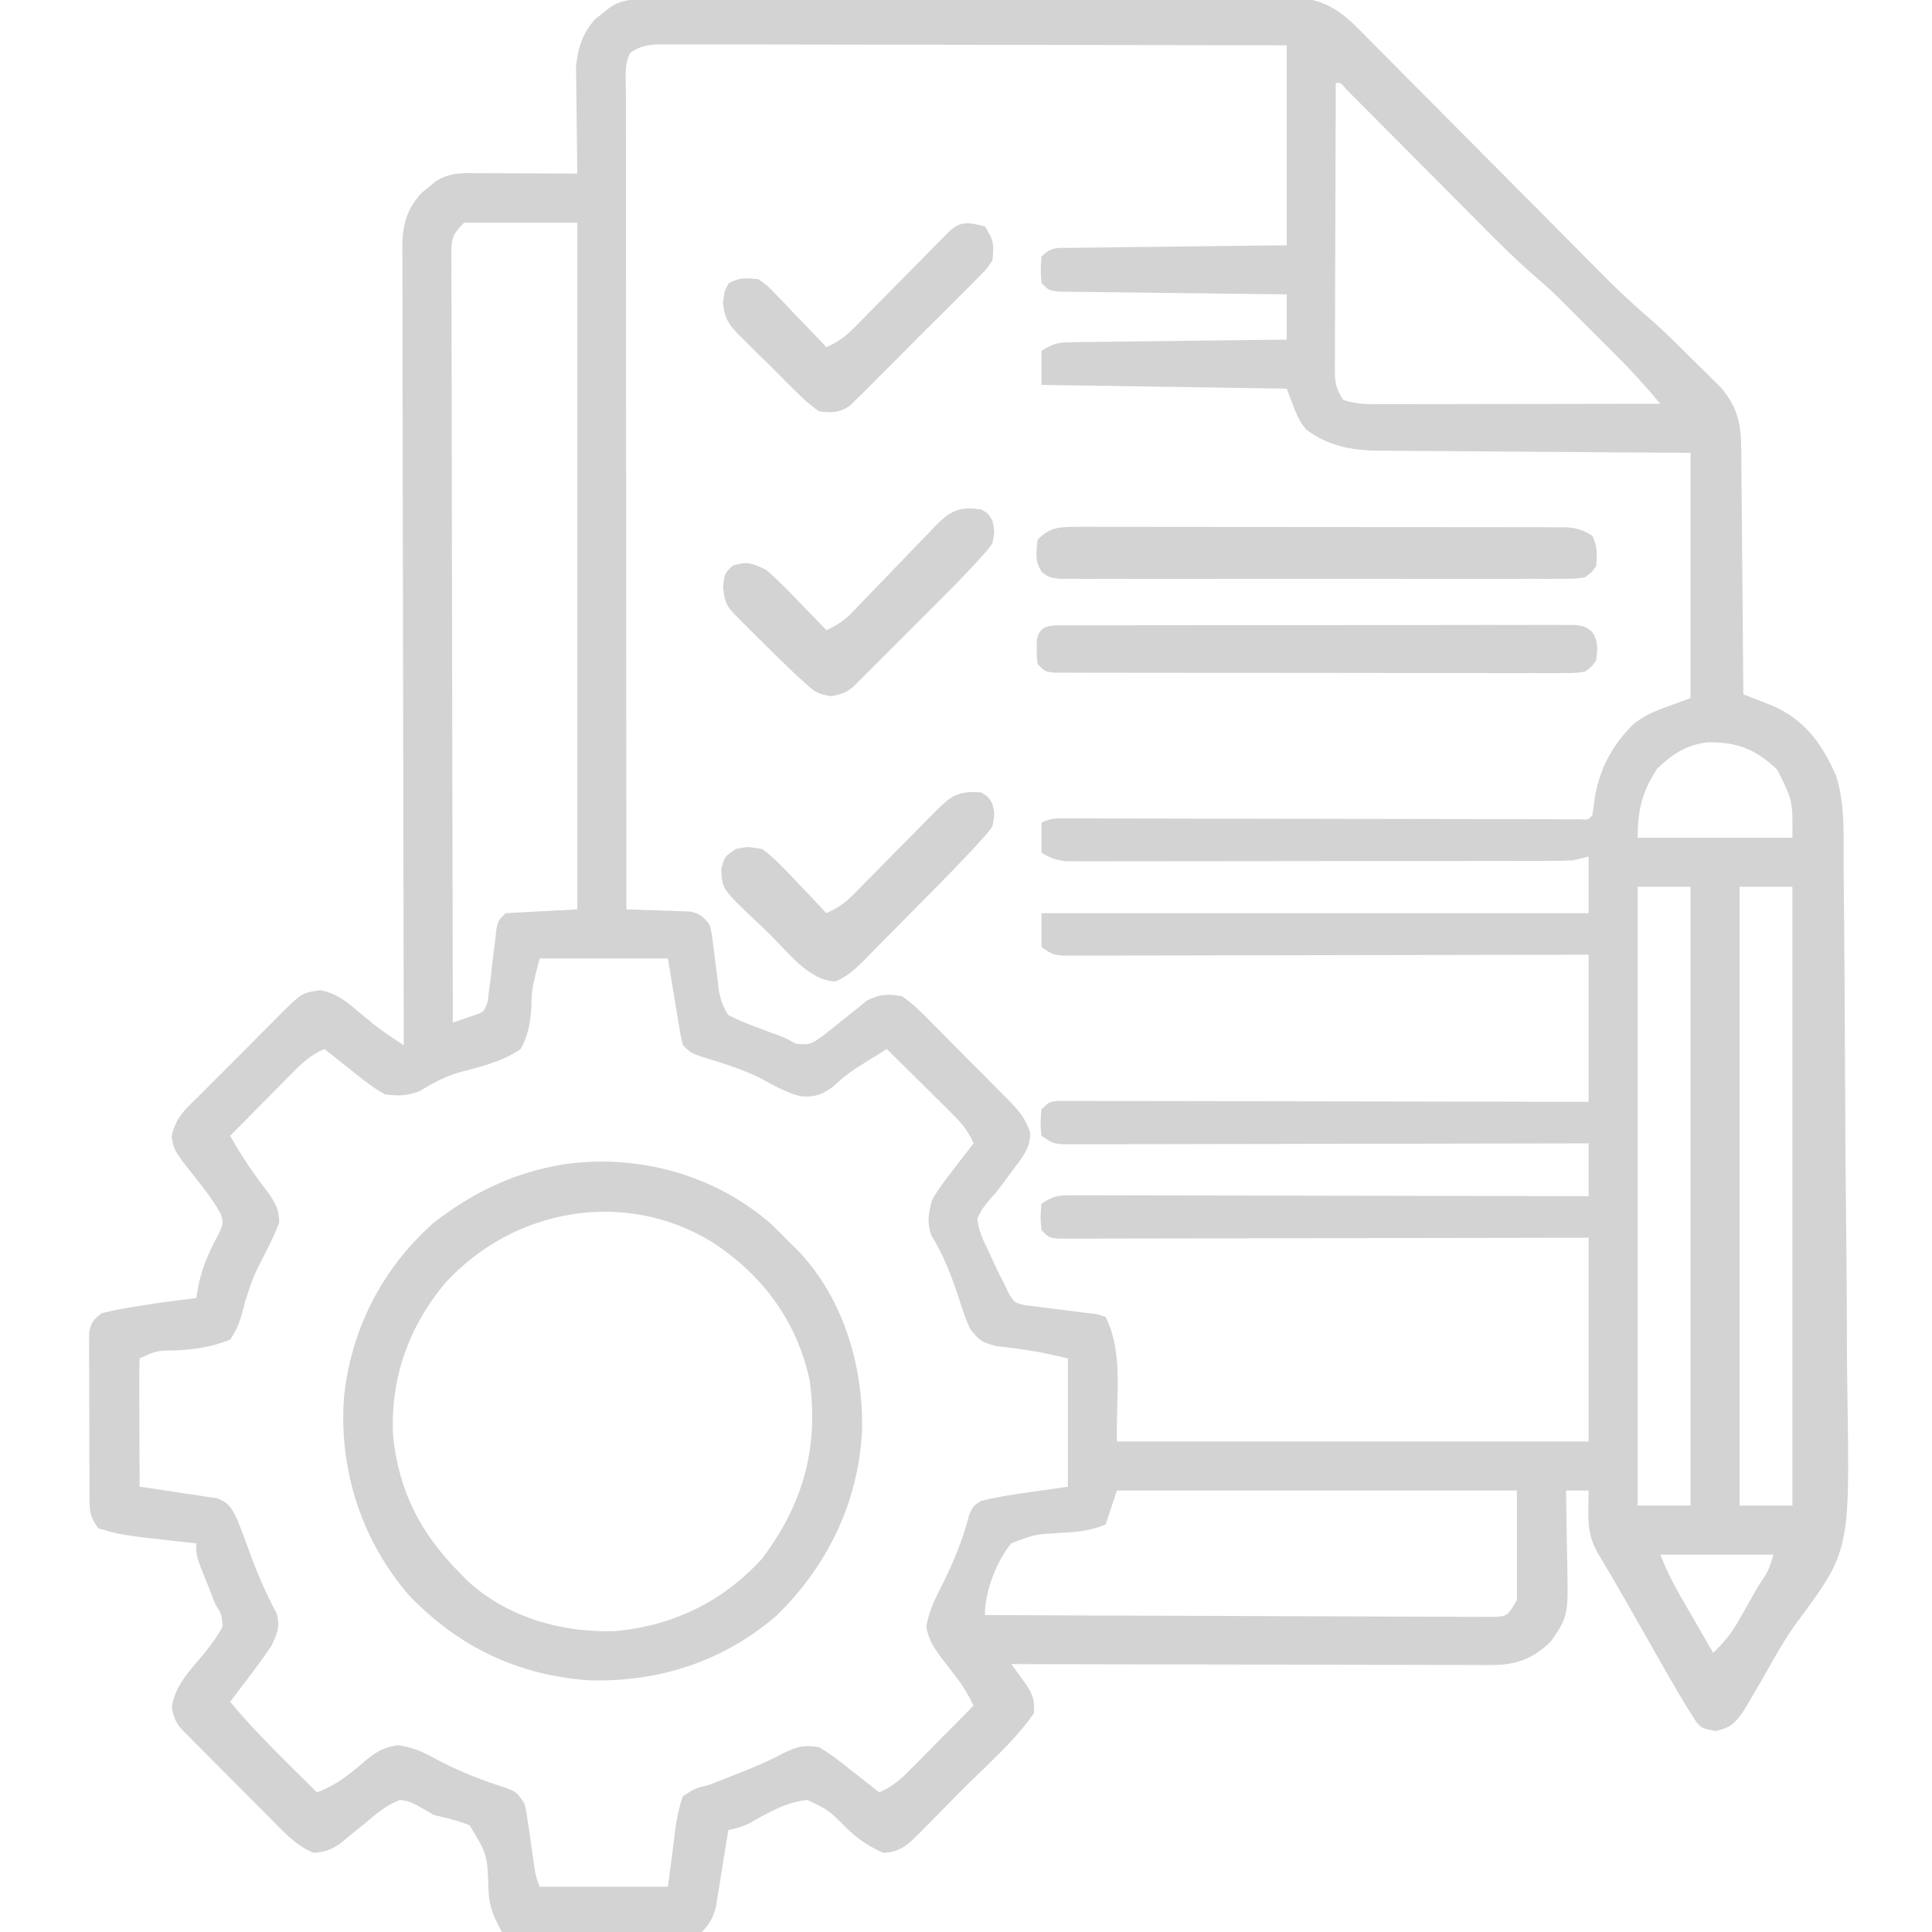 <?xml version="1.0" encoding="UTF-8"?>
<svg version="1.1" xmlns="http://www.w3.org/2000/svg" width="512" height="512">
<path d="M0 0 C0.748 -0.004 1.496 -0.007 2.267 -0.011 C4.787 -0.022 7.308 -0.026 9.828 -0.03 C11.63 -0.036 13.431 -0.043 15.233 -0.05 C20.138 -0.067 25.043 -0.078 29.948 -0.086 C33.012 -0.091 36.076 -0.097 39.14 -0.103 C48.724 -0.123 58.307 -0.137 67.891 -0.145 C78.958 -0.155 90.024 -0.181 101.091 -0.222 C109.641 -0.252 118.191 -0.267 126.742 -0.27 C131.85 -0.272 136.958 -0.281 142.066 -0.306 C146.874 -0.33 151.681 -0.334 156.488 -0.324 C158.251 -0.323 160.014 -0.329 161.777 -0.343 C164.187 -0.361 166.597 -0.354 169.008 -0.341 C169.702 -0.352 170.396 -0.363 171.111 -0.374 C177.908 -0.285 182.722 2.658 187.456 7.428 C188.4 8.368 188.4 8.368 189.363 9.327 C190.358 10.341 190.358 10.341 191.374 11.375 C192.093 12.096 192.813 12.817 193.555 13.559 C195.92 15.932 198.275 18.315 200.63 20.698 C202.281 22.358 203.934 24.017 205.587 25.675 C209.932 30.037 214.268 34.408 218.603 38.781 C225.534 45.771 232.477 52.748 239.421 59.725 C241.837 62.155 244.248 64.588 246.659 67.022 C248.153 68.525 249.646 70.028 251.139 71.531 C252.132 72.536 252.132 72.536 253.144 73.561 C256.99 77.425 260.952 81.091 265.087 84.645 C269.119 88.137 272.852 91.951 276.634 95.71 C277.479 96.534 278.324 97.358 279.194 98.208 C280.411 99.417 280.411 99.417 281.653 100.651 C282.383 101.371 283.112 102.091 283.863 102.833 C288.07 107.805 289.198 112.081 289.254 118.529 C289.264 119.242 289.274 119.955 289.285 120.69 C289.315 123.027 289.324 125.364 289.333 127.702 C289.35 129.33 289.368 130.958 289.387 132.586 C289.435 136.857 289.465 141.128 289.491 145.399 C289.521 149.763 289.567 154.127 289.612 158.491 C289.698 167.043 289.766 175.595 289.821 184.147 C290.5 184.411 291.178 184.674 291.877 184.945 C292.771 185.297 293.665 185.648 294.587 186.01 C295.471 186.356 296.356 186.702 297.268 187.059 C306.037 190.797 310.569 197.064 314.371 205.645 C316.888 213.4 316.335 221.787 316.384 229.856 C316.406 231.758 316.429 233.659 316.453 235.561 C316.527 241.788 316.568 248.014 316.606 254.241 C316.621 256.396 316.636 258.552 316.651 260.707 C316.711 269.688 316.763 278.668 316.793 287.648 C316.836 300.45 316.926 313.25 317.085 326.052 C317.193 335.088 317.247 344.124 317.26 353.161 C317.27 358.541 317.302 363.917 317.393 369.295 C318.068 411.247 318.068 411.247 303.691 430.532 C300.287 435.293 297.514 440.434 294.634 445.522 C293.581 447.324 292.526 449.123 291.466 450.921 C291.026 451.667 290.586 452.414 290.133 453.184 C287.834 456.625 286.633 457.963 282.509 458.897 C278.821 458.147 278.821 458.147 277.428 456.591 C276.985 455.889 276.543 455.187 276.087 454.464 C275.571 453.646 275.055 452.829 274.523 451.987 C271.225 446.484 268.038 440.92 264.884 435.335 C263.86 433.528 262.834 431.722 261.809 429.916 C261.136 428.73 260.464 427.545 259.792 426.359 C256.976 421.392 254.084 416.474 251.167 411.566 C249.015 407.698 248.707 404.816 248.759 400.46 C248.768 399.466 248.777 398.472 248.786 397.448 C248.798 396.689 248.809 395.929 248.821 395.147 C246.841 395.147 244.861 395.147 242.821 395.147 C242.842 396.075 242.863 397.002 242.885 397.958 C242.953 401.432 243.003 404.905 243.041 408.38 C243.061 409.877 243.088 411.375 243.123 412.872 C243.474 428.359 243.474 428.359 238.821 435.147 C234.148 439.7 229.643 441.4 223.171 441.388 C222.045 441.39 220.919 441.393 219.759 441.396 C218.533 441.389 217.307 441.382 216.045 441.374 C214.098 441.375 214.098 441.375 212.111 441.375 C208.56 441.376 205.009 441.364 201.458 441.35 C197.743 441.337 194.029 441.336 190.315 441.334 C183.285 441.328 176.255 441.311 169.225 441.291 C161.22 441.269 153.216 441.258 145.211 441.248 C128.748 441.227 112.284 441.192 95.821 441.147 C96.168 441.618 96.514 442.09 96.871 442.575 C97.55 443.51 97.55 443.51 98.243 444.464 C98.693 445.079 99.142 445.695 99.605 446.329 C101.493 449.152 102.101 450.726 101.821 454.147 C96.632 461.701 89.054 468.169 82.605 474.659 C81.324 475.951 80.048 477.247 78.777 478.548 C76.924 480.444 75.058 482.326 73.188 484.206 C72.624 484.788 72.059 485.37 71.477 485.97 C68.433 488.997 66.233 491.09 61.821 491.147 C57.86 489.328 54.945 487.405 51.892 484.323 C47.429 479.86 47.429 479.86 41.821 477.147 C36.308 477.688 31.359 480.499 26.63 483.232 C24.714 484.201 22.915 484.702 20.821 485.147 C20.716 485.823 20.61 486.499 20.502 487.195 C20.016 490.264 19.512 493.331 19.009 496.397 C18.843 497.461 18.677 498.524 18.507 499.62 C18.336 500.645 18.165 501.669 17.989 502.725 C17.837 503.668 17.685 504.611 17.529 505.582 C16.727 508.489 15.9 509.967 13.821 512.147 C11.448 512.628 11.448 512.628 8.615 512.601 C7.555 512.601 6.494 512.601 5.401 512.6 C4.257 512.58 3.113 512.559 1.935 512.538 C0.176 512.529 0.176 512.529 -1.617 512.521 C-5.367 512.498 -9.117 512.448 -12.866 512.397 C-15.406 512.377 -17.946 512.359 -20.485 512.342 C-26.717 512.298 -32.948 512.231 -39.179 512.147 C-41.184 508.456 -42.524 505.568 -42.706 501.362 C-42.987 491.686 -42.987 491.686 -47.722 483.87 C-50.864 482.623 -53.886 481.904 -57.179 481.147 C-58.619 480.32 -60.059 479.494 -61.499 478.667 C-63.765 477.514 -63.765 477.514 -66.179 477.147 C-69.811 478.52 -72.497 480.832 -75.429 483.335 C-76.97 484.585 -78.517 485.829 -80.069 487.065 C-80.74 487.63 -81.411 488.195 -82.102 488.777 C-84.587 490.417 -86.198 491.007 -89.179 491.147 C-94.126 489.052 -97.691 484.907 -101.413 481.143 C-102.431 480.125 -102.431 480.125 -103.47 479.085 C-104.897 477.655 -106.323 476.222 -107.746 474.786 C-109.93 472.584 -112.122 470.389 -114.315 468.196 C-115.703 466.804 -117.089 465.411 -118.476 464.018 C-119.133 463.36 -119.79 462.702 -120.467 462.023 C-121.072 461.412 -121.676 460.802 -122.299 460.172 C-122.832 459.635 -123.366 459.098 -123.915 458.544 C-125.687 456.585 -126.17 455.195 -126.655 452.585 C-125.819 446.556 -121.385 442.393 -117.624 437.78 C-115.949 435.617 -114.435 433.578 -113.179 431.147 C-113.437 427.929 -113.437 427.929 -115.179 425.147 C-115.817 423.502 -115.817 423.502 -116.468 421.823 C-117.362 419.572 -118.258 417.322 -119.155 415.073 C-120.179 412.147 -120.179 412.147 -120.179 409.147 C-121.302 409.026 -122.424 408.905 -123.581 408.78 C-140.139 406.948 -140.139 406.948 -146.179 405.147 C-148.352 401.888 -148.434 400.945 -148.453 397.173 C-148.463 396.161 -148.472 395.15 -148.482 394.108 C-148.481 393.018 -148.48 391.927 -148.48 390.803 C-148.484 389.683 -148.488 388.562 -148.493 387.408 C-148.498 385.037 -148.499 382.667 -148.494 380.296 C-148.491 376.662 -148.515 373.028 -148.54 369.393 C-148.542 367.092 -148.543 364.792 -148.542 362.491 C-148.551 361.4 -148.56 360.31 -148.57 359.186 C-148.564 358.175 -148.557 357.164 -148.551 356.122 C-148.552 355.231 -148.552 354.341 -148.553 353.424 C-148.096 350.645 -147.437 349.793 -145.179 348.147 C-142.418 347.471 -139.789 346.946 -136.991 346.522 C-136.261 346.401 -135.531 346.28 -134.778 346.155 C-129.926 345.364 -125.06 344.733 -120.179 344.147 C-119.952 342.889 -119.725 341.631 -119.491 340.335 C-118.432 335.368 -116.383 331.191 -114.007 326.725 C-112.954 324.195 -112.954 324.195 -113.722 321.737 C-115.607 318.387 -117.842 315.456 -120.241 312.46 C-125.96 305.233 -125.96 305.233 -126.704 301.537 C-125.883 296.24 -122.489 293.58 -118.769 289.905 C-117.628 288.752 -117.628 288.752 -116.465 287.577 C-114.854 285.957 -113.235 284.345 -111.61 282.741 C-109.127 280.283 -106.68 277.792 -104.235 275.296 C-102.665 273.726 -101.093 272.158 -99.519 270.592 C-98.789 269.846 -98.06 269.099 -97.308 268.33 C-92.135 263.296 -92.135 263.296 -87.365 262.554 C-83.256 263.319 -80.708 265.242 -77.616 267.897 C-76.533 268.79 -75.448 269.68 -74.362 270.569 C-73.894 270.967 -73.425 271.365 -72.942 271.775 C-70.452 273.713 -67.808 275.405 -65.179 277.147 C-65.182 276.029 -65.184 274.911 -65.187 273.759 C-65.254 246.569 -65.303 219.378 -65.334 192.187 C-65.35 179.038 -65.371 165.889 -65.405 152.739 C-65.435 141.28 -65.454 129.82 -65.461 118.361 C-65.465 112.292 -65.474 106.223 -65.496 100.154 C-65.516 94.443 -65.523 88.732 -65.518 83.021 C-65.519 80.924 -65.525 78.827 -65.536 76.73 C-65.551 73.868 -65.548 71.007 -65.54 68.145 C-65.548 67.314 -65.557 66.483 -65.566 65.627 C-65.522 59.893 -64.481 55.643 -60.46 51.284 C-59.872 50.806 -59.284 50.327 -58.679 49.835 C-57.797 49.098 -57.797 49.098 -56.898 48.346 C-53.074 45.679 -49.121 46.017 -44.667 46.05 C-43.939 46.051 -43.211 46.052 -42.46 46.054 C-40.137 46.059 -37.814 46.072 -35.491 46.085 C-33.915 46.09 -32.339 46.094 -30.763 46.098 C-26.901 46.109 -23.04 46.127 -19.179 46.147 C-19.202 44.748 -19.202 44.748 -19.226 43.321 C-19.278 39.834 -19.315 36.347 -19.344 32.86 C-19.359 31.356 -19.379 29.851 -19.405 28.347 C-19.442 26.175 -19.459 24.003 -19.472 21.831 C-19.495 19.875 -19.495 19.875 -19.519 17.879 C-19.068 12.939 -17.802 8.962 -14.425 5.186 C-13.53 4.486 -13.53 4.486 -12.616 3.772 C-12.017 3.29 -11.417 2.808 -10.8 2.311 C-7.284 -0.213 -4.179 -0.001 0 0 Z M-5.179 14.147 C-6.851 17.491 -6.311 21.253 -6.299 24.93 C-6.3 25.85 -6.301 26.771 -6.302 27.719 C-6.303 30.822 -6.298 33.925 -6.292 37.029 C-6.292 39.246 -6.292 41.463 -6.293 43.68 C-6.293 49.714 -6.287 55.749 -6.28 61.784 C-6.274 68.085 -6.273 74.386 -6.272 80.686 C-6.269 91.267 -6.263 101.848 -6.254 112.428 C-6.245 123.328 -6.238 134.227 -6.234 145.127 C-6.233 145.798 -6.233 146.47 -6.233 147.162 C-6.232 150.531 -6.23 153.899 -6.229 157.268 C-6.219 185.228 -6.201 213.188 -6.179 241.147 C-5.619 241.162 -5.059 241.176 -4.482 241.191 C-1.943 241.266 0.595 241.363 3.134 241.46 C4.455 241.494 4.455 241.494 5.804 241.528 C6.651 241.563 7.499 241.599 8.372 241.635 C9.542 241.675 9.542 241.675 10.737 241.715 C13.309 242.248 14.214 243.104 15.821 245.147 C16.405 247.26 16.405 247.26 16.7 249.675 C16.875 250.986 16.875 250.986 17.054 252.325 C17.163 253.236 17.272 254.146 17.384 255.085 C17.608 256.886 17.838 258.687 18.075 260.487 C18.171 261.285 18.267 262.083 18.366 262.905 C18.858 265.328 19.489 267.063 20.821 269.147 C23.258 270.365 25.528 271.35 28.071 272.272 C28.727 272.524 29.384 272.775 30.06 273.034 C31.362 273.528 32.671 274.004 33.987 274.459 C35.821 275.147 35.821 275.147 38.747 276.725 C42.484 277.238 43.098 276.622 46.099 274.499 C47.668 273.276 49.221 272.033 50.759 270.772 C52.297 269.52 53.848 268.282 55.411 267.061 C56.09 266.504 56.77 265.947 57.469 265.372 C60.954 263.557 62.931 263.498 66.821 264.147 C69.804 266.129 72.201 268.593 74.688 271.155 C75.409 271.873 76.129 272.591 76.871 273.331 C78.387 274.851 79.894 276.38 81.394 277.917 C83.688 280.264 86.014 282.578 88.345 284.889 C89.815 286.372 91.284 287.856 92.751 289.342 C93.446 290.033 94.14 290.724 94.856 291.436 C97.736 294.416 99.596 296.442 100.869 300.436 C100.801 304.307 98.974 306.631 96.696 309.585 C96.304 310.119 95.912 310.653 95.509 311.204 C95.114 311.741 94.72 312.278 94.313 312.831 C93.715 313.648 93.715 313.648 93.105 314.481 C91.821 316.147 91.821 316.147 90.295 317.813 C88.787 319.567 87.692 321.001 86.821 323.147 C87.153 326.342 88.404 328.917 89.821 331.772 C90.153 332.51 90.484 333.247 90.825 334.007 C91.775 336.086 92.756 338.124 93.821 340.147 C94.245 341.029 94.668 341.91 95.104 342.818 C96.629 345.346 96.629 345.346 99.333 346.019 C100.31 346.134 101.287 346.25 102.294 346.37 C103.89 346.589 103.89 346.589 105.519 346.813 C106.629 346.944 107.74 347.075 108.884 347.21 C111.085 347.476 113.284 347.758 115.481 348.057 C116.457 348.172 117.433 348.287 118.439 348.405 C119.225 348.65 120.011 348.895 120.821 349.147 C125.761 359.026 123.441 371.108 123.821 382.147 C165.071 382.147 206.321 382.147 248.821 382.147 C248.821 364.327 248.821 346.507 248.821 328.147 C244.5 328.158 240.178 328.168 235.726 328.179 C221.481 328.212 207.236 328.234 192.99 328.251 C184.35 328.261 175.709 328.275 167.068 328.298 C159.539 328.318 152.01 328.331 144.481 328.335 C140.493 328.338 136.504 328.344 132.516 328.359 C128.765 328.372 125.014 328.376 121.263 328.373 C119.883 328.374 118.504 328.378 117.124 328.386 C115.246 328.395 113.368 328.392 111.491 328.388 C109.912 328.39 109.912 328.39 108.301 328.393 C105.821 328.147 105.821 328.147 103.821 326.147 C103.509 322.647 103.509 322.647 103.821 319.147 C107.267 316.85 108.517 316.9 112.573 316.907 C114.371 316.903 114.371 316.903 116.206 316.898 C117.523 316.906 118.84 316.913 120.197 316.92 C121.596 316.921 122.996 316.92 124.395 316.919 C128.197 316.919 131.998 316.93 135.799 316.944 C139.771 316.957 143.743 316.958 147.715 316.96 C155.237 316.967 162.759 316.983 170.282 317.003 C178.845 317.025 187.408 317.036 195.972 317.047 C213.588 317.067 231.205 317.103 248.821 317.147 C248.821 312.527 248.821 307.907 248.821 303.147 C246.163 303.154 246.163 303.154 243.451 303.161 C226.778 303.201 210.106 303.231 193.433 303.251 C184.861 303.261 176.289 303.275 167.717 303.298 C160.246 303.318 152.776 303.331 145.306 303.335 C141.35 303.338 137.393 303.344 133.436 303.359 C129.714 303.372 125.992 303.376 122.27 303.373 C120.248 303.374 118.227 303.385 116.206 303.396 C115.007 303.393 113.808 303.391 112.573 303.388 C111.528 303.39 110.484 303.391 109.408 303.393 C106.821 303.147 106.821 303.147 103.821 301.147 C103.509 297.647 103.509 297.647 103.821 294.147 C105.821 292.147 105.821 292.147 108.301 291.901 C109.353 291.903 110.406 291.905 111.491 291.907 C112.697 291.904 113.903 291.901 115.145 291.898 C116.488 291.905 117.832 291.913 119.175 291.92 C120.584 291.921 121.994 291.92 123.403 291.919 C127.235 291.919 131.067 291.93 134.9 291.944 C138.902 291.957 142.905 291.958 146.908 291.96 C154.49 291.967 162.072 291.983 169.655 292.003 C178.286 292.025 186.917 292.036 195.548 292.047 C213.306 292.067 231.064 292.104 248.821 292.147 C248.821 279.277 248.821 266.407 248.821 253.147 C244.535 253.158 240.249 253.168 235.834 253.179 C221.7 253.212 207.567 253.234 193.433 253.251 C184.861 253.261 176.289 253.275 167.717 253.298 C160.246 253.318 152.776 253.331 145.306 253.335 C141.35 253.338 137.393 253.344 133.436 253.359 C129.714 253.372 125.992 253.376 122.27 253.373 C120.248 253.374 118.227 253.385 116.206 253.396 C115.007 253.393 113.808 253.391 112.573 253.388 C111.528 253.39 110.484 253.391 109.408 253.393 C106.821 253.147 106.821 253.147 103.821 251.147 C103.821 248.177 103.821 245.207 103.821 242.147 C151.671 242.147 199.521 242.147 248.821 242.147 C248.821 237.197 248.821 232.247 248.821 227.147 C247.501 227.477 246.181 227.807 244.821 228.147 C242.938 228.24 241.052 228.278 239.166 228.281 C238.014 228.285 236.861 228.289 235.674 228.294 C234.413 228.293 233.153 228.293 231.854 228.292 C230.511 228.295 229.167 228.299 227.823 228.303 C224.176 228.311 220.53 228.314 216.883 228.314 C213.839 228.315 210.794 228.319 207.75 228.323 C200.569 228.331 193.388 228.333 186.206 228.332 C178.797 228.332 171.388 228.342 163.978 228.358 C157.616 228.371 151.254 228.377 144.892 228.376 C141.093 228.376 137.293 228.379 133.494 228.389 C129.922 228.399 126.35 228.399 122.777 228.392 C120.841 228.39 118.905 228.398 116.969 228.407 C115.24 228.401 115.24 228.401 113.476 228.394 C111.974 228.395 111.974 228.395 110.442 228.396 C107.759 228.141 106.116 227.52 103.821 226.147 C103.821 223.507 103.821 220.867 103.821 218.147 C106.487 216.814 108.498 217.027 111.484 217.034 C112.688 217.034 113.893 217.034 115.134 217.034 C116.476 217.039 117.818 217.044 119.159 217.05 C120.567 217.051 121.974 217.053 123.382 217.054 C126.416 217.057 129.451 217.063 132.485 217.072 C137.278 217.085 142.072 217.091 146.865 217.096 C157.038 217.107 167.211 217.127 177.384 217.147 C188.368 217.169 199.352 217.19 210.337 217.201 C215.107 217.206 219.877 217.215 224.647 217.229 C227.607 217.236 230.568 217.24 233.529 217.242 C234.908 217.244 236.286 217.247 237.664 217.253 C239.538 217.26 241.412 217.261 243.286 217.261 C244.337 217.263 245.388 217.265 246.47 217.267 C248.779 217.413 248.779 217.413 249.821 216.147 C250.069 214.504 250.294 212.857 250.509 211.21 C251.871 203.499 255.347 197.203 261.009 191.772 C264.821 189.147 264.821 189.147 275.821 185.147 C275.821 163.697 275.821 142.247 275.821 120.147 C269.429 120.11 263.036 120.072 256.45 120.034 C252.39 120.004 248.329 119.972 244.269 119.938 C237.83 119.884 231.391 119.833 224.952 119.801 C219.759 119.775 214.565 119.734 209.372 119.684 C207.395 119.667 205.417 119.656 203.44 119.65 C200.662 119.64 197.883 119.612 195.105 119.58 C193.891 119.582 193.891 119.582 192.653 119.584 C185.77 119.472 179.497 118.183 173.946 113.96 C171.821 111.147 171.821 111.147 168.821 103.147 C136.646 102.652 136.646 102.652 103.821 102.147 C103.821 99.177 103.821 96.207 103.821 93.147 C107.305 90.825 108.735 90.878 112.853 90.828 C114.715 90.799 114.715 90.799 116.614 90.768 C117.968 90.756 119.322 90.745 120.677 90.733 C122.062 90.714 123.448 90.695 124.834 90.674 C128.479 90.623 132.123 90.583 135.768 90.546 C139.488 90.506 143.209 90.455 146.929 90.405 C154.226 90.308 161.524 90.225 168.821 90.147 C168.821 86.187 168.821 82.227 168.821 78.147 C166.923 78.127 165.025 78.108 163.07 78.087 C156.807 78.019 150.545 77.943 144.282 77.86 C140.484 77.81 136.687 77.763 132.889 77.725 C129.225 77.688 125.562 77.642 121.898 77.589 C120.499 77.571 119.1 77.555 117.7 77.544 C115.744 77.527 113.788 77.497 111.831 77.466 C110.159 77.446 110.159 77.446 108.453 77.426 C105.821 77.147 105.821 77.147 103.821 75.147 C103.571 71.647 103.571 71.647 103.821 68.147 C106.539 65.43 108.027 65.874 111.831 65.828 C113.723 65.799 113.723 65.799 115.653 65.768 C117.035 65.756 118.416 65.745 119.798 65.733 C121.207 65.714 122.617 65.695 124.027 65.674 C127.739 65.623 131.451 65.583 135.163 65.546 C139.616 65.499 144.069 65.438 148.522 65.378 C155.288 65.29 162.054 65.22 168.821 65.147 C168.821 47.657 168.821 30.167 168.821 12.147 C146.725 12.102 124.629 12.065 102.533 12.044 C92.273 12.033 82.014 12.019 71.755 11.996 C62.814 11.976 53.874 11.963 44.933 11.959 C40.198 11.956 35.463 11.95 30.727 11.936 C26.272 11.922 21.817 11.918 17.362 11.921 C15.725 11.92 14.089 11.916 12.452 11.909 C10.22 11.899 7.988 11.901 5.756 11.907 C4.506 11.905 3.256 11.903 1.968 11.901 C-1.032 12.136 -2.714 12.468 -5.179 14.147 Z M181.821 22.147 C181.775 32.656 181.739 43.166 181.718 53.675 C181.707 58.555 181.693 63.434 181.67 68.314 C181.649 73.021 181.637 77.728 181.631 82.436 C181.628 84.234 181.621 86.031 181.61 87.829 C181.595 90.343 181.593 92.857 181.594 95.371 C181.587 96.118 181.58 96.864 181.572 97.634 C181.587 101.362 181.697 102.96 183.821 106.147 C187.467 107.362 190.803 107.279 194.597 107.261 C195.388 107.261 196.178 107.261 196.993 107.261 C199.606 107.26 202.22 107.253 204.833 107.245 C206.645 107.243 208.456 107.242 210.268 107.241 C215.037 107.237 219.807 107.227 224.576 107.216 C229.442 107.206 234.308 107.201 239.175 107.196 C248.724 107.185 258.272 107.168 267.821 107.147 C264.127 102.745 260.331 98.529 256.267 94.46 C255.509 93.7 255.509 93.7 254.736 92.926 C253.676 91.866 252.616 90.807 251.554 89.75 C249.953 88.154 248.358 86.553 246.763 84.952 C245.723 83.912 244.682 82.873 243.642 81.835 C242.716 80.91 241.791 79.986 240.837 79.034 C238.678 76.924 236.439 74.941 234.147 72.977 C229.308 68.778 224.81 64.249 220.302 59.703 C218.762 58.15 217.218 56.6 215.674 55.051 C212.408 51.773 209.146 48.492 205.884 45.21 C202.077 41.38 198.269 37.551 194.457 33.727 C192.934 32.198 191.415 30.666 189.895 29.134 C188.98 28.215 188.065 27.297 187.122 26.351 C186.314 25.537 185.505 24.723 184.672 23.884 C183.123 22.033 183.123 22.033 181.821 22.147 Z M-49.179 59.147 C-52.514 62.483 -52.529 63.498 -52.566 68.005 C-52.557 68.809 -52.549 69.614 -52.54 70.442 C-52.542 71.298 -52.545 72.154 -52.547 73.036 C-52.552 75.916 -52.536 78.794 -52.519 81.673 C-52.518 83.733 -52.519 85.792 -52.521 87.852 C-52.522 93.453 -52.504 99.054 -52.483 104.655 C-52.464 110.504 -52.462 116.354 -52.459 122.204 C-52.45 133.285 -52.425 144.367 -52.395 155.448 C-52.361 168.062 -52.345 180.676 -52.33 193.29 C-52.298 219.243 -52.246 245.195 -52.179 271.147 C-50.868 270.711 -49.561 270.26 -48.256 269.804 C-47.528 269.555 -46.8 269.306 -46.05 269.049 C-43.911 268.255 -43.911 268.255 -42.935 265.635 C-42.822 264.658 -42.709 263.681 -42.593 262.675 C-42.447 261.61 -42.301 260.546 -42.151 259.45 C-41.979 257.784 -41.979 257.784 -41.804 256.085 C-41.531 253.885 -41.253 251.685 -40.968 249.487 C-40.862 248.511 -40.755 247.535 -40.646 246.53 C-40.179 244.147 -40.179 244.147 -38.179 242.147 C-31.909 241.817 -25.639 241.487 -19.179 241.147 C-19.179 181.087 -19.179 121.027 -19.179 59.147 C-29.079 59.147 -38.979 59.147 -49.179 59.147 Z M267.009 203.835 C262.983 209.931 261.821 214.834 261.821 222.147 C275.351 222.147 288.881 222.147 302.821 222.147 C302.917 212.333 302.917 212.333 298.821 204.147 C293.175 198.728 288.235 196.768 280.454 196.87 C274.786 197.467 271.063 199.961 267.009 203.835 Z M261.821 235.147 C261.821 289.267 261.821 343.387 261.821 399.147 C266.441 399.147 271.061 399.147 275.821 399.147 C275.821 345.027 275.821 290.907 275.821 235.147 C271.201 235.147 266.581 235.147 261.821 235.147 Z M288.821 235.147 C288.821 289.267 288.821 343.387 288.821 399.147 C293.441 399.147 298.061 399.147 302.821 399.147 C302.821 345.027 302.821 290.907 302.821 235.147 C298.201 235.147 293.581 235.147 288.821 235.147 Z M-29.179 254.147 C-31.248 262.25 -31.248 262.25 -31.362 267.061 C-31.658 271.384 -32.155 274.291 -34.179 278.147 C-39.12 281.583 -45.183 282.904 -50.919 284.465 C-54.56 285.564 -57.722 287.369 -60.976 289.3 C-64.352 290.598 -66.572 290.63 -70.179 290.147 C-73.25 288.459 -75.902 286.353 -78.616 284.147 C-79.348 283.575 -80.079 283.002 -80.833 282.413 C-82.627 281.005 -84.408 279.584 -86.179 278.147 C-89.945 279.71 -92.315 282.054 -95.163 284.936 C-95.854 285.631 -95.854 285.631 -96.558 286.34 C-98.02 287.813 -99.474 289.292 -100.929 290.772 C-101.922 291.775 -102.915 292.778 -103.909 293.78 C-106.338 296.23 -108.76 298.687 -111.179 301.147 C-108.144 306.643 -104.726 311.525 -100.886 316.499 C-99.053 319.343 -98.223 320.769 -98.179 324.147 C-99.282 326.923 -100.432 329.448 -101.804 332.085 C-105.084 338.463 -105.084 338.463 -107.265 345.268 C-108.193 349.08 -108.951 351.908 -111.179 355.147 C-115.843 357.076 -120.18 357.696 -125.186 358.013 C-130.592 358.044 -130.592 358.044 -135.179 360.147 C-135.267 362.668 -135.294 365.161 -135.276 367.682 C-135.275 368.436 -135.274 369.189 -135.272 369.965 C-135.267 372.38 -135.254 374.795 -135.241 377.21 C-135.236 378.843 -135.232 380.477 -135.228 382.11 C-135.217 386.122 -135.199 390.135 -135.179 394.147 C-134.498 394.242 -133.817 394.337 -133.115 394.435 C-130.028 394.879 -126.948 395.356 -123.866 395.835 C-122.794 395.984 -121.723 396.132 -120.618 396.286 C-119.59 396.45 -118.562 396.615 -117.503 396.784 C-116.081 396.996 -116.081 396.996 -114.631 397.212 C-111.34 398.467 -110.667 400.021 -109.179 403.147 C-108.173 405.682 -107.217 408.205 -106.304 410.772 C-104.188 416.644 -101.825 422.206 -98.866 427.717 C-97.872 431.233 -98.648 432.842 -100.179 436.147 C-101.924 438.875 -103.839 441.449 -105.804 444.022 C-106.319 444.711 -106.835 445.399 -107.366 446.108 C-108.63 447.793 -109.903 449.471 -111.179 451.147 C-106.504 456.77 -101.501 461.945 -96.304 467.085 C-95.52 467.864 -94.736 468.643 -93.929 469.446 C-92.014 471.349 -90.098 473.249 -88.179 475.147 C-83.007 473.239 -79.284 470.176 -75.171 466.604 C-72.305 464.264 -70.361 463.173 -66.675 462.643 C-62.713 463.214 -60.113 464.399 -56.616 466.335 C-50.553 469.596 -44.499 471.92 -37.944 474.007 C-35.179 475.147 -35.179 475.147 -33.179 478.147 C-32.692 480.184 -32.692 480.184 -32.362 482.491 C-32.238 483.325 -32.114 484.159 -31.985 485.018 C-31.864 485.886 -31.742 486.753 -31.616 487.647 C-31.367 489.366 -31.116 491.085 -30.862 492.803 C-30.755 493.565 -30.647 494.326 -30.536 495.11 C-30.197 497.339 -30.197 497.339 -29.179 500.147 C-17.959 500.147 -6.739 500.147 4.821 500.147 C5.858 492.388 5.858 492.388 6.823 484.621 C7.268 481.654 7.775 478.962 8.821 476.147 C12.009 474.069 12.009 474.069 15.821 473.147 C17.037 472.664 18.252 472.18 19.505 471.682 C20.756 471.191 22.007 470.7 23.259 470.21 C27.408 468.58 31.461 466.9 35.384 464.772 C39.2 462.968 40.674 462.55 44.821 463.147 C47.837 464.869 50.492 466.976 53.196 469.147 C53.932 469.72 54.668 470.292 55.427 470.882 C57.235 472.291 59.033 473.713 60.821 475.147 C64.587 473.584 66.958 471.241 69.806 468.358 C70.266 467.895 70.727 467.432 71.201 466.954 C72.662 465.482 74.117 464.002 75.571 462.522 C76.564 461.519 77.558 460.516 78.552 459.514 C80.98 457.064 83.402 454.607 85.821 452.147 C84.572 449.508 83.225 447.212 81.438 444.905 C80.771 444.017 80.771 444.017 80.091 443.112 C79.162 441.887 78.224 440.668 77.278 439.456 C75.189 436.648 73.921 434.691 73.282 431.21 C74.011 427.068 75.662 423.743 77.571 420.022 C80.61 413.913 83.032 408.007 84.739 401.37 C85.821 399.147 85.821 399.147 87.79 397.932 C92.195 396.791 96.63 396.146 101.134 395.522 C104.331 395.068 107.527 394.615 110.821 394.147 C110.821 382.927 110.821 371.707 110.821 360.147 C104.387 358.539 98.531 357.576 91.993 356.905 C88.226 356.005 87.08 355.272 84.821 352.147 C83.638 349.499 82.756 346.786 81.884 344.022 C79.944 338.131 77.845 332.749 74.606 327.421 C73.399 323.924 73.885 321.717 74.821 318.147 C76.44 315.309 78.367 312.776 80.384 310.21 C80.904 309.526 81.424 308.842 81.96 308.137 C83.235 306.465 84.526 304.805 85.821 303.147 C84.258 299.381 81.915 297.011 79.032 294.163 C78.569 293.702 78.106 293.242 77.628 292.767 C76.156 291.306 74.676 289.851 73.196 288.397 C72.193 287.404 71.191 286.411 70.188 285.417 C67.738 282.988 65.281 280.566 62.821 278.147 C61.052 279.249 59.285 280.355 57.52 281.464 C56.537 282.079 55.553 282.695 54.539 283.329 C52.33 284.807 50.53 286.25 48.634 288.085 C45.681 290.25 43.803 290.938 40.13 290.702 C36.167 289.75 32.768 287.735 29.2 285.807 C24.254 283.377 19.135 281.839 13.876 280.225 C10.821 279.147 10.821 279.147 8.821 277.147 C8.227 274.809 8.227 274.809 7.751 271.921 C7.594 270.992 7.436 270.063 7.274 269.106 C7.083 267.923 6.893 266.741 6.696 265.522 C6.077 261.768 5.459 258.015 4.821 254.147 C-6.399 254.147 -17.619 254.147 -29.179 254.147 Z M123.821 395.147 C122.831 398.117 121.841 401.087 120.821 404.147 C116.607 405.91 113.068 406.154 108.567 406.401 C101.942 406.783 101.942 406.783 95.821 409.147 C91.849 413.972 88.821 421.9 88.821 428.147 C106.762 428.241 124.703 428.311 142.645 428.354 C150.975 428.375 159.305 428.403 167.635 428.449 C174.894 428.489 182.153 428.515 189.412 428.524 C193.257 428.529 197.102 428.541 200.947 428.57 C204.564 428.597 208.181 428.606 211.799 428.6 C213.763 428.601 215.726 428.623 217.69 428.645 C218.856 428.639 220.021 428.634 221.221 428.628 C222.744 428.634 222.744 428.634 224.297 428.639 C227.382 428.331 227.382 428.331 229.821 424.147 C229.821 414.577 229.821 405.007 229.821 395.147 C194.841 395.147 159.861 395.147 123.821 395.147 Z M267.821 412.147 C269.283 415.801 270.701 418.863 272.642 422.229 C273.444 423.626 273.444 423.626 274.263 425.051 C274.818 426.011 275.374 426.971 275.946 427.96 C276.791 429.428 276.791 429.428 277.653 430.926 C279.04 433.335 280.429 435.742 281.821 438.147 C284.777 435.388 286.85 432.714 288.837 429.198 C289.63 427.803 289.63 427.803 290.438 426.38 C290.977 425.416 291.516 424.452 292.071 423.46 C292.626 422.484 293.18 421.509 293.751 420.505 C296.445 416.539 296.445 416.539 297.821 412.147 C287.921 412.147 278.021 412.147 267.821 412.147 Z " fill="#D3D3D3" transform="translate(172.179,-0.147)"/>
<path d="M0 0 C1.541 1.5 3.063 3.021 4.562 4.562 C5.269 5.248 5.975 5.934 6.703 6.641 C18.856 19.165 24.269 37.004 24.033 54.2 C23.21 73.317 15.016 90.409 1.328 103.738 C-12.71 115.869 -30.036 121.469 -48.477 120.852 C-67.371 119.473 -83.118 111.91 -96.188 98.191 C-108.68 83.595 -114.649 65.015 -113.285 45.93 C-111.466 27.897 -103.082 11.548 -89.438 -0.438 C-79.979 -7.848 -69.275 -13.178 -57.438 -15.438 C-56.799 -15.561 -56.161 -15.685 -55.504 -15.812 C-35.682 -18.81 -15.07 -13.218 0 0 Z M-86.438 15.562 C-96.178 27.175 -101.085 41.041 -100.25 56.188 C-98.72 70.941 -92.864 82.118 -82.438 92.562 C-81.589 93.429 -81.589 93.429 -80.723 94.312 C-70.325 104.074 -55.721 108.257 -41.723 107.84 C-26.317 106.539 -12.856 100.081 -2.438 88.562 C8.378 74.17 12.562 59.342 10.133 41.387 C6.731 25.532 -2.481 13.298 -15.887 4.613 C-39.091 -9.451 -68.283 -4.219 -86.438 15.562 Z " fill="#D3D3D3" transform="translate(204.438,324.438)"/>
<path d="M0 0 C1.169 -0.007 2.339 -0.014 3.543 -0.021 C5.462 -0.01 5.462 -0.01 7.419 0.002 C8.783 -0.001 10.146 -0.004 11.51 -0.009 C15.21 -0.019 18.911 -0.009 22.611 0.004 C26.483 0.015 30.356 0.011 34.229 0.009 C40.732 0.009 47.235 0.02 53.738 0.038 C61.257 0.059 68.775 0.063 76.294 0.056 C83.527 0.051 90.759 0.056 97.992 0.068 C101.07 0.072 104.148 0.073 107.226 0.071 C110.851 0.069 114.475 0.077 118.1 0.093 C120.065 0.099 122.03 0.096 123.995 0.092 C125.164 0.099 126.333 0.106 127.538 0.114 C128.554 0.116 129.57 0.118 130.617 0.12 C133.348 0.382 134.98 0.885 137.269 2.374 C138.668 5.173 138.522 7.279 138.269 10.374 C137.112 12.042 137.112 12.042 135.269 13.374 C132.69 13.752 132.69 13.752 129.537 13.755 C127.746 13.768 127.746 13.768 125.917 13.781 C124.605 13.775 123.293 13.769 121.941 13.762 C120.546 13.766 119.152 13.772 117.757 13.778 C113.968 13.792 110.179 13.787 106.39 13.777 C102.427 13.77 98.465 13.777 94.502 13.781 C87.848 13.787 81.193 13.78 74.538 13.765 C66.841 13.749 59.144 13.754 51.446 13.771 C44.841 13.784 38.237 13.786 31.632 13.778 C27.685 13.774 23.739 13.773 19.792 13.783 C16.082 13.792 12.372 13.786 8.662 13.768 C6.648 13.763 4.634 13.771 2.62 13.781 C1.426 13.772 0.231 13.764 -1 13.755 C-2.56 13.753 -2.56 13.753 -4.153 13.752 C-6.731 13.374 -6.731 13.374 -8.562 12.069 C-10.547 9.191 -10.152 6.738 -9.731 3.374 C-6.673 0.268 -4.258 -0.001 0 0 Z " fill="#D3D3D3" transform="translate(284.731,139.626)"/>
<path d="M0 0 C1.802 -0.011 1.802 -0.011 3.641 -0.021 C4.98 -0.019 6.319 -0.017 7.657 -0.014 C9.062 -0.018 10.466 -0.023 11.87 -0.029 C15.69 -0.043 19.51 -0.043 23.331 -0.041 C26.517 -0.04 29.703 -0.045 32.889 -0.049 C40.404 -0.061 47.918 -0.061 55.433 -0.055 C63.193 -0.049 70.952 -0.061 78.711 -0.083 C85.367 -0.1 92.023 -0.106 98.678 -0.103 C102.656 -0.101 106.634 -0.104 110.612 -0.118 C114.352 -0.13 118.092 -0.128 121.833 -0.115 C123.207 -0.113 124.581 -0.116 125.955 -0.124 C127.829 -0.134 129.702 -0.124 131.575 -0.114 C133.148 -0.114 133.148 -0.114 134.754 -0.114 C137.351 0.261 137.351 0.261 139.188 1.597 C141 4.191 140.735 6.191 140.351 9.261 C139.188 10.925 139.188 10.925 137.351 12.261 C134.754 12.635 134.754 12.635 131.575 12.635 C130.37 12.642 129.166 12.649 127.925 12.656 C126.588 12.649 125.252 12.641 123.915 12.633 C122.509 12.635 121.103 12.639 119.697 12.644 C115.877 12.653 112.057 12.644 108.237 12.631 C104.243 12.619 100.249 12.624 96.256 12.625 C89.55 12.626 82.844 12.615 76.138 12.597 C68.378 12.576 60.618 12.572 52.858 12.578 C45.401 12.584 37.943 12.578 30.486 12.567 C27.308 12.563 24.131 12.562 20.954 12.564 C17.215 12.566 13.476 12.558 9.738 12.542 C8.363 12.538 6.988 12.537 5.614 12.539 C3.742 12.543 1.871 12.532 0 12.521 C-1.049 12.519 -2.098 12.517 -3.178 12.515 C-5.649 12.261 -5.649 12.261 -7.649 10.261 C-7.915 8.386 -7.915 8.386 -7.899 6.261 C-7.904 5.559 -7.909 4.858 -7.915 4.136 C-7.258 -0.502 -3.837 0.008 0 0 Z " fill="#D3D3D3" transform="translate(282.649,165.739)"/>
<path d="M0 0 C1.875 1.125 1.875 1.125 3 3 C3.625 5.688 3.625 5.688 3 9 C1.672 10.801 1.672 10.801 -0.07 12.723 C-0.706 13.426 -1.343 14.13 -1.998 14.855 C-5.12 18.201 -8.29 21.492 -11.508 24.746 C-12.196 25.443 -12.885 26.139 -13.594 26.857 C-15.036 28.313 -16.48 29.767 -17.925 31.22 C-19.4 32.707 -20.87 34.197 -22.335 35.692 C-24.467 37.866 -26.61 40.026 -28.758 42.184 C-29.41 42.853 -30.062 43.523 -30.734 44.213 C-33.284 46.75 -35.306 48.707 -38.64 50.114 C-45.692 49.774 -51.029 42.487 -55.777 37.814 C-56.801 36.813 -57.834 35.821 -58.875 34.838 C-68.652 25.613 -68.652 25.613 -68.855 20.418 C-68 17 -68 17 -65 15 C-61.871 14.344 -61.871 14.344 -58 15 C-54.65 17.484 -51.893 20.449 -49.062 23.5 C-48.283 24.311 -47.504 25.122 -46.701 25.957 C-44.784 27.956 -42.885 29.97 -41 32 C-38.151 30.707 -36.108 29.352 -33.916 27.127 C-33.342 26.549 -32.768 25.972 -32.177 25.378 C-31.569 24.757 -30.962 24.136 -30.336 23.496 C-29.703 22.858 -29.069 22.219 -28.417 21.561 C-26.398 19.525 -24.386 17.482 -22.375 15.438 C-20.356 13.391 -18.335 11.345 -16.312 9.303 C-15.054 8.033 -13.798 6.759 -12.546 5.484 C-8.181 1.068 -6.294 -0.514 0 0 Z " fill="#D3D3D3" transform="translate(260,210)"/>
<path d="M0 0 C1.938 1.125 1.938 1.125 3 3 C3.625 5.688 3.625 5.688 3 9 C1.668 10.809 1.668 10.809 -0.077 12.737 C-1.031 13.792 -1.031 13.792 -2.005 14.868 C-5.076 18.149 -8.212 21.355 -11.395 24.527 C-12.405 25.539 -12.405 25.539 -13.435 26.571 C-14.843 27.98 -16.252 29.387 -17.663 30.793 C-19.828 32.953 -21.987 35.118 -24.146 37.283 C-25.521 38.657 -26.895 40.03 -28.27 41.402 C-28.915 42.05 -29.561 42.698 -30.227 43.365 C-31.123 44.258 -31.123 44.258 -32.038 45.168 C-32.563 45.692 -33.089 46.216 -33.63 46.757 C-35.593 48.538 -37.006 49.001 -39.625 49.5 C-43.306 48.955 -44.026 48.399 -46.684 45.988 C-47.384 45.353 -48.085 44.718 -48.807 44.063 C-52.416 40.668 -55.944 37.201 -59.438 33.688 C-60.156 32.973 -60.875 32.258 -61.615 31.521 C-62.298 30.838 -62.98 30.154 -63.684 29.449 C-64.298 28.834 -64.912 28.219 -65.545 27.585 C-67.787 25.143 -68.005 23.956 -68.375 20.562 C-68 17 -68 17 -65.875 14.938 C-61.961 13.661 -60.744 14.246 -57 16 C-54.007 18.518 -51.324 21.299 -48.625 24.125 C-47.889 24.879 -47.153 25.633 -46.395 26.41 C-44.587 28.265 -42.789 30.128 -41 32 C-38.098 30.693 -36.094 29.321 -33.903 27.019 C-33.325 26.419 -32.748 25.818 -32.152 25.199 C-31.539 24.554 -30.925 23.908 -30.293 23.242 C-28.971 21.881 -27.649 20.52 -26.326 19.16 C-24.251 17.017 -22.182 14.869 -20.126 12.708 C-18.135 10.62 -16.122 8.555 -14.105 6.492 C-13.498 5.842 -12.89 5.192 -12.264 4.523 C-8.28 0.491 -5.925 -0.888 0 0 Z " fill="#D3D3D3" transform="translate(260,135)"/>
<path d="M0 0 C2.331 3.497 2.465 4.885 2 9 C0.522 11.24 0.522 11.24 -1.577 13.353 C-2.358 14.153 -3.14 14.954 -3.945 15.778 C-4.801 16.622 -5.657 17.466 -6.539 18.336 C-7.849 19.655 -7.849 19.655 -9.186 21.001 C-11.511 23.33 -13.849 25.644 -16.193 27.954 C-17.624 29.374 -19.043 30.804 -20.458 32.24 C-23.177 34.996 -25.917 37.732 -28.664 40.461 C-29.93 41.745 -29.93 41.745 -31.222 43.055 C-32.022 43.837 -32.822 44.618 -33.647 45.423 C-34.344 46.116 -35.042 46.808 -35.76 47.522 C-38.705 49.465 -40.536 49.428 -44 49 C-46.291 47.319 -48.088 45.778 -50.055 43.777 C-50.601 43.239 -51.148 42.701 -51.71 42.146 C-52.859 41.006 -54 39.858 -55.134 38.703 C-56.868 36.944 -58.634 35.223 -60.406 33.502 C-61.52 32.388 -62.632 31.271 -63.742 30.152 C-64.27 29.642 -64.798 29.131 -65.342 28.605 C-68.084 25.756 -68.977 24.217 -69.399 20.237 C-69 17 -69 17 -67.875 15.062 C-65.111 13.496 -63.137 13.69 -60 14 C-57.667 15.652 -57.667 15.652 -55.477 17.938 C-54.684 18.75 -53.891 19.562 -53.074 20.398 C-52.266 21.257 -51.458 22.115 -50.625 23 C-49.794 23.859 -48.962 24.717 -48.105 25.602 C-46.056 27.722 -44.022 29.854 -42 32 C-39.103 30.69 -37.052 29.295 -34.824 27.035 C-33.933 26.139 -33.933 26.139 -33.024 25.225 C-32.395 24.582 -31.766 23.94 -31.117 23.277 C-30.462 22.617 -29.806 21.956 -29.131 21.275 C-27.041 19.167 -24.957 17.053 -22.875 14.938 C-20.785 12.819 -18.693 10.703 -16.598 8.589 C-15.295 7.274 -13.995 5.956 -12.698 4.636 C-12.11 4.042 -11.523 3.448 -10.917 2.836 C-10.401 2.311 -9.885 1.786 -9.353 1.246 C-6.239 -1.622 -3.94 -0.985 0 0 Z " fill="#D3D3D3" transform="translate(261,60)"/>
</svg>
